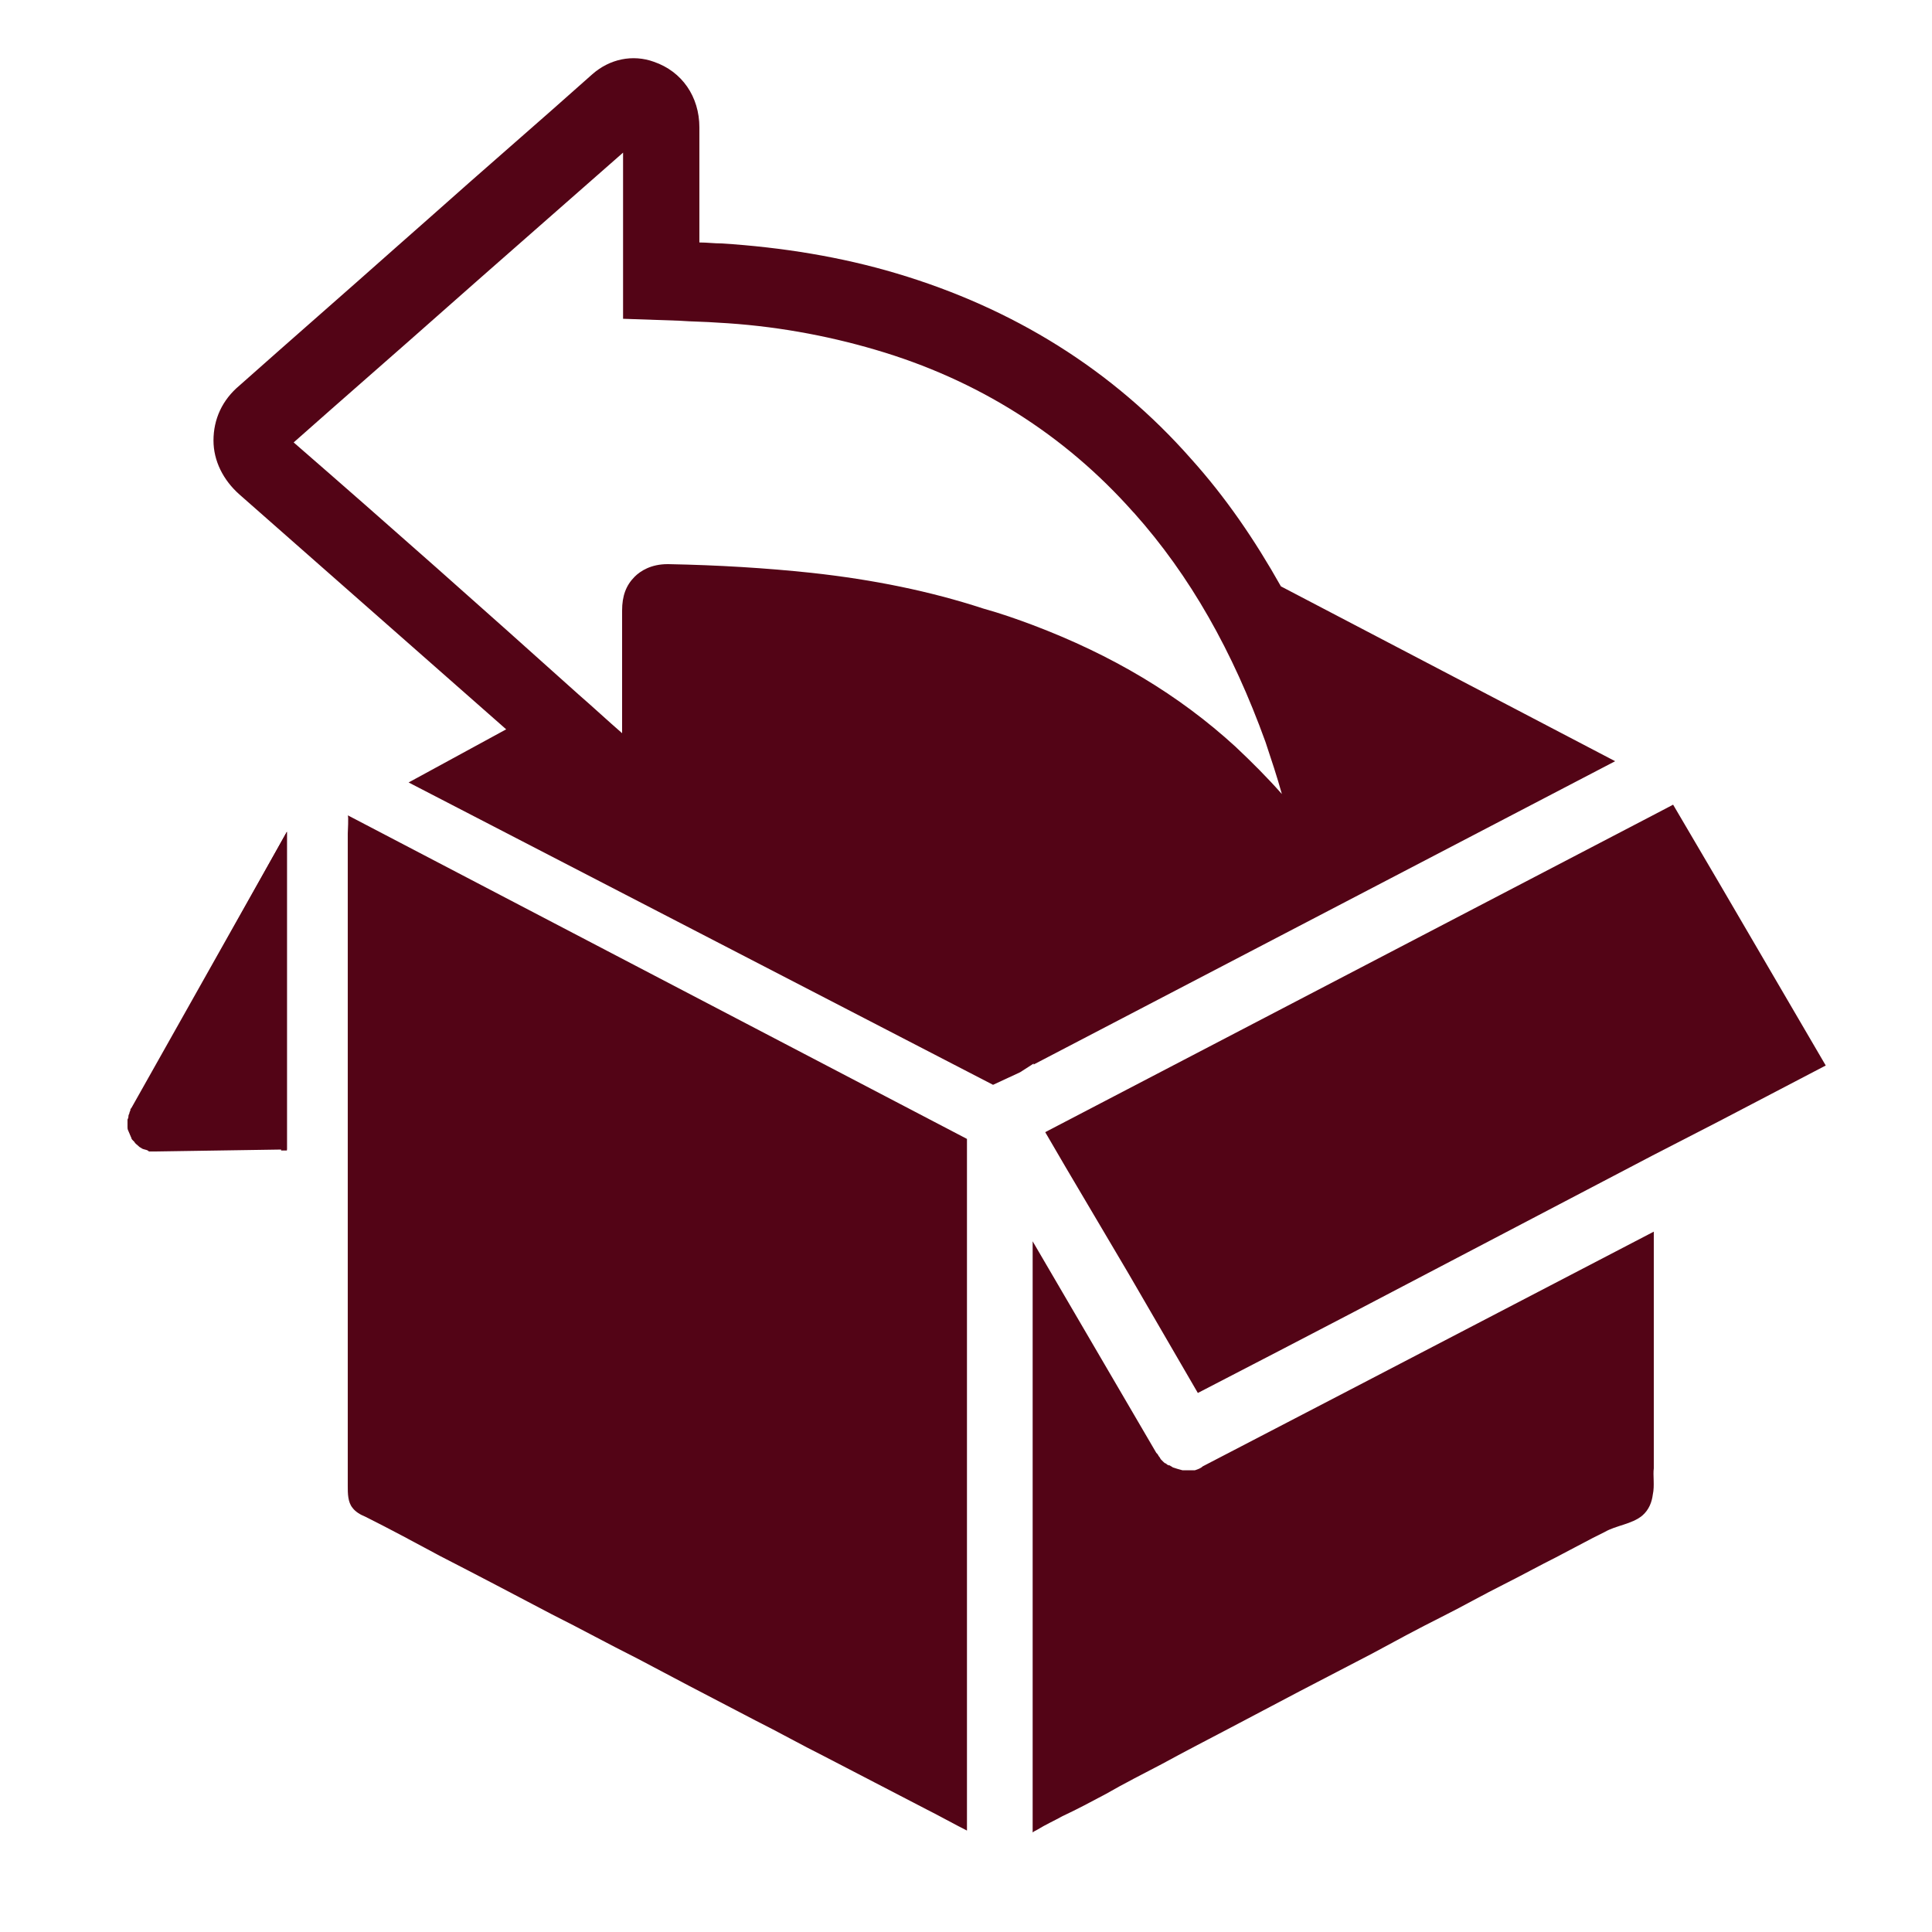 <?xml version="1.0" encoding="utf-8"?>
<!-- Generator: Adobe Illustrator 24.3.0, SVG Export Plug-In . SVG Version: 6.00 Build 0)  -->
<svg version="1.1" id="Layer_1" xmlns="http://www.w3.org/2000/svg" xmlns:xlink="http://www.w3.org/1999/xlink" x="0px" y="0px"
	 viewBox="0 0 200 200" style="enable-background:new 0 0 200 200;" xml:space="preserve">
<style type="text/css">
	.st0{fill:#530416;}
</style>
<g id="Layer_2_1_">
	<path class="st0" d="M103.5,115.9L103.5,115.9z"/>
	<path class="st0" d="M174.5,78.8L174.5,78.8z"/>
	<path class="st0" d="M13.6,114.7c-0.1,0.1-0.1,0.1-0.1,0.2s-0.1,0.2-0.1,0.3c0,0.1-0.1,0.2-0.1,0.3c0,0.1,0,0.2-0.1,0.4
		c0,0.1,0,0.1,0,0.2v0.1c0,0.2,0,0.3,0,0.5c0,0.1,0,0.2,0.1,0.4c0.1,0.2,0.2,0.5,0.3,0.7c0,0.1,0.1,0.2,0.2,0.3l15.3-0.2v1.2h0.6
		v-33L13.6,114.7z"/>
	<path class="st0" d="M171.1,154.7c-0.1,0.8-0.4,1.6-1.1,2.2c-1.1,0.9-2.7,1-3.9,1.7c-0.4,0.2-0.8,0.4-1.2,0.6
		c-1.3,0.7-2.5,1.3-3.8,2c-1.8,0.9-3.6,1.9-5.4,2.8c-2.2,1.1-4.3,2.3-6.5,3.4c-2.4,1.2-4.8,2.5-7.2,3.8c-2.5,1.3-5,2.6-7.5,3.9
		c-2.5,1.3-4.9,2.6-7.4,3.9c-2.3,1.2-4.6,2.4-6.8,3.6c-1.9,1-3.9,2-5.8,3.1c-1.5,0.8-3,1.6-4.5,2.3c-0.9,0.5-1.8,0.9-2.6,1.4
		c-0.2,0.1-0.4,0.2-0.5,0.3v-61.2l12.8,21.9l0.1,0.1c0.1,0.1,0.1,0.2,0.2,0.3s0.1,0.2,0.2,0.3s0.1,0.1,0.2,0.2
		c0.1,0.1,0.2,0.2,0.3,0.2c0.1,0.1,0.2,0.2,0.4,0.2c0.1,0.1,0.2,0.1,0.3,0.2c0.3,0.1,0.6,0.2,1,0.3c0.1,0,0.3,0,0.5,0
		c0.1,0,0.3,0,0.4,0s0.1,0,0.2,0l0,0c0.1,0,0.2,0,0.2,0c0.3-0.1,0.6-0.2,0.8-0.4l15.2-7.9l31.5-16.4v24.3c0,0.1,0,0.1,0,0.2
		C171.1,152.7,171.3,153.8,171.1,154.7z"/>
	<polygon class="st0" points="189,110.3 177.9,116.1 171.1,119.6 139.6,136.1 132.3,139.9 124,144.2 116.8,131.8 116.8,131.8 
		110.3,120.8 108.2,117.2 171.1,84.4 173.2,83.3 177.9,91.3 	"/>
	<path class="st0" d="M100.1,117.9v71.6c-1.4-0.7-2.8-1.5-4.2-2.2c-3.5-1.8-7.1-3.7-10.6-5.5c-2.4-1.2-4.7-2.5-7.1-3.7
		c-2.3-1.2-4.6-2.4-6.9-3.6l-5.3-2.8l0,0c-3-1.5-5.9-3.1-8.9-4.6c-3.8-2-7.6-4-11.5-6c-2.6-1.4-5.2-2.8-7.8-4.1
		c-0.5-0.2-1-0.5-1.3-0.9c-0.5-0.6-0.5-1.5-0.5-2.3c0-4.2,0-8.3,0-12.5v-55c0-0.2,0.1-1.8,0-1.9L100.1,117.9z"/>
</g>
<g id="Layer_3">
	<path class="st0" d="M29.7,86.1V119h-0.6l-13,0.2l0,0c-0.1,0-0.2,0-0.3,0s-0.2,0-0.3,0l0,0c-0.1,0-0.1,0-0.2-0.1
		c-0.2-0.1-0.4-0.1-0.6-0.2c-0.1-0.1-0.2-0.1-0.3-0.2c-0.2-0.2-0.4-0.3-0.5-0.5l0,0c-0.1-0.1-0.1-0.2-0.2-0.3
		c-0.1-0.2-0.2-0.4-0.3-0.7c0-0.1-0.1-0.2-0.1-0.4c0-0.1,0-0.3,0-0.5v-0.1c0-0.1,0-0.1,0-0.2s0-0.2,0.1-0.4c0-0.1,0.1-0.2,0.1-0.3
		c0-0.1,0.1-0.2,0.1-0.3c0-0.1,0.1-0.2,0.1-0.2L29.7,86.1z"/>
	<path class="st0" d="M167.2,78.8l-34.6-18.1c-2.7-4.8-5.7-9.2-9.3-13.2c-8.1-9.2-18.4-15.6-30.5-19.2c-5.7-1.7-11.8-2.7-18.1-3.1
		c-0.8,0-1.5-0.1-2.3-0.1v-1.8c0-3.4,0-6.7,0-10.1c0-3.2-1.8-5.8-4.7-6.8c-2.2-0.8-4.6-0.3-6.4,1.3c-5.6,5-11.3,9.9-16.9,14.9
		l-3.4,3c-5.4,4.8-10.8,9.5-16.2,14.3c-1.8,1.5-2.7,3.5-2.7,5.7c0,2.1,1,4.1,2.7,5.6c9.2,8.1,18.4,16.2,27.6,24.3L42.3,81l60.5,31.3
		l2.8-1.3l1.4-0.9v0.1L167.2,78.8z M30.4,45.8c5.3-4.7,10.6-9.3,15.9-14l3.4-3c4.9-4.3,9.9-8.7,14.8-13c0,2.6,0,5.2,0,7.8V33
		l5.8,0.2c1.4,0.1,2.7,0.1,4,0.2c5.7,0.3,11.2,1.3,16.3,2.8c10.6,3.1,19.6,8.8,26.7,16.8c0,0,0,0,0.1,0.1
		c5.8,6.5,10.2,14.3,13.6,23.7c0.6,1.8,1.2,3.6,1.7,5.4c-1.5-1.7-3.1-3.3-4.8-4.9c-5.9-5.4-12.8-9.5-21-12.6
		c-1.6-0.6-3.3-1.2-5.1-1.7c-5.5-1.8-11.4-3-17.8-3.7c-4.7-0.5-9.6-0.8-14.8-0.9h-0.1c-1.7,0-2.8,0.7-3.4,1.3
		c-0.9,0.9-1.3,2-1.3,3.5c0,2.1,0,4.2,0,6.3c0,2.1,0,4.2,0,6.3v0.1c-1.5-1.3-3-2.7-4.5-4C50.1,63.1,40.3,54.4,30.4,45.8z"/>
</g>
</svg>
